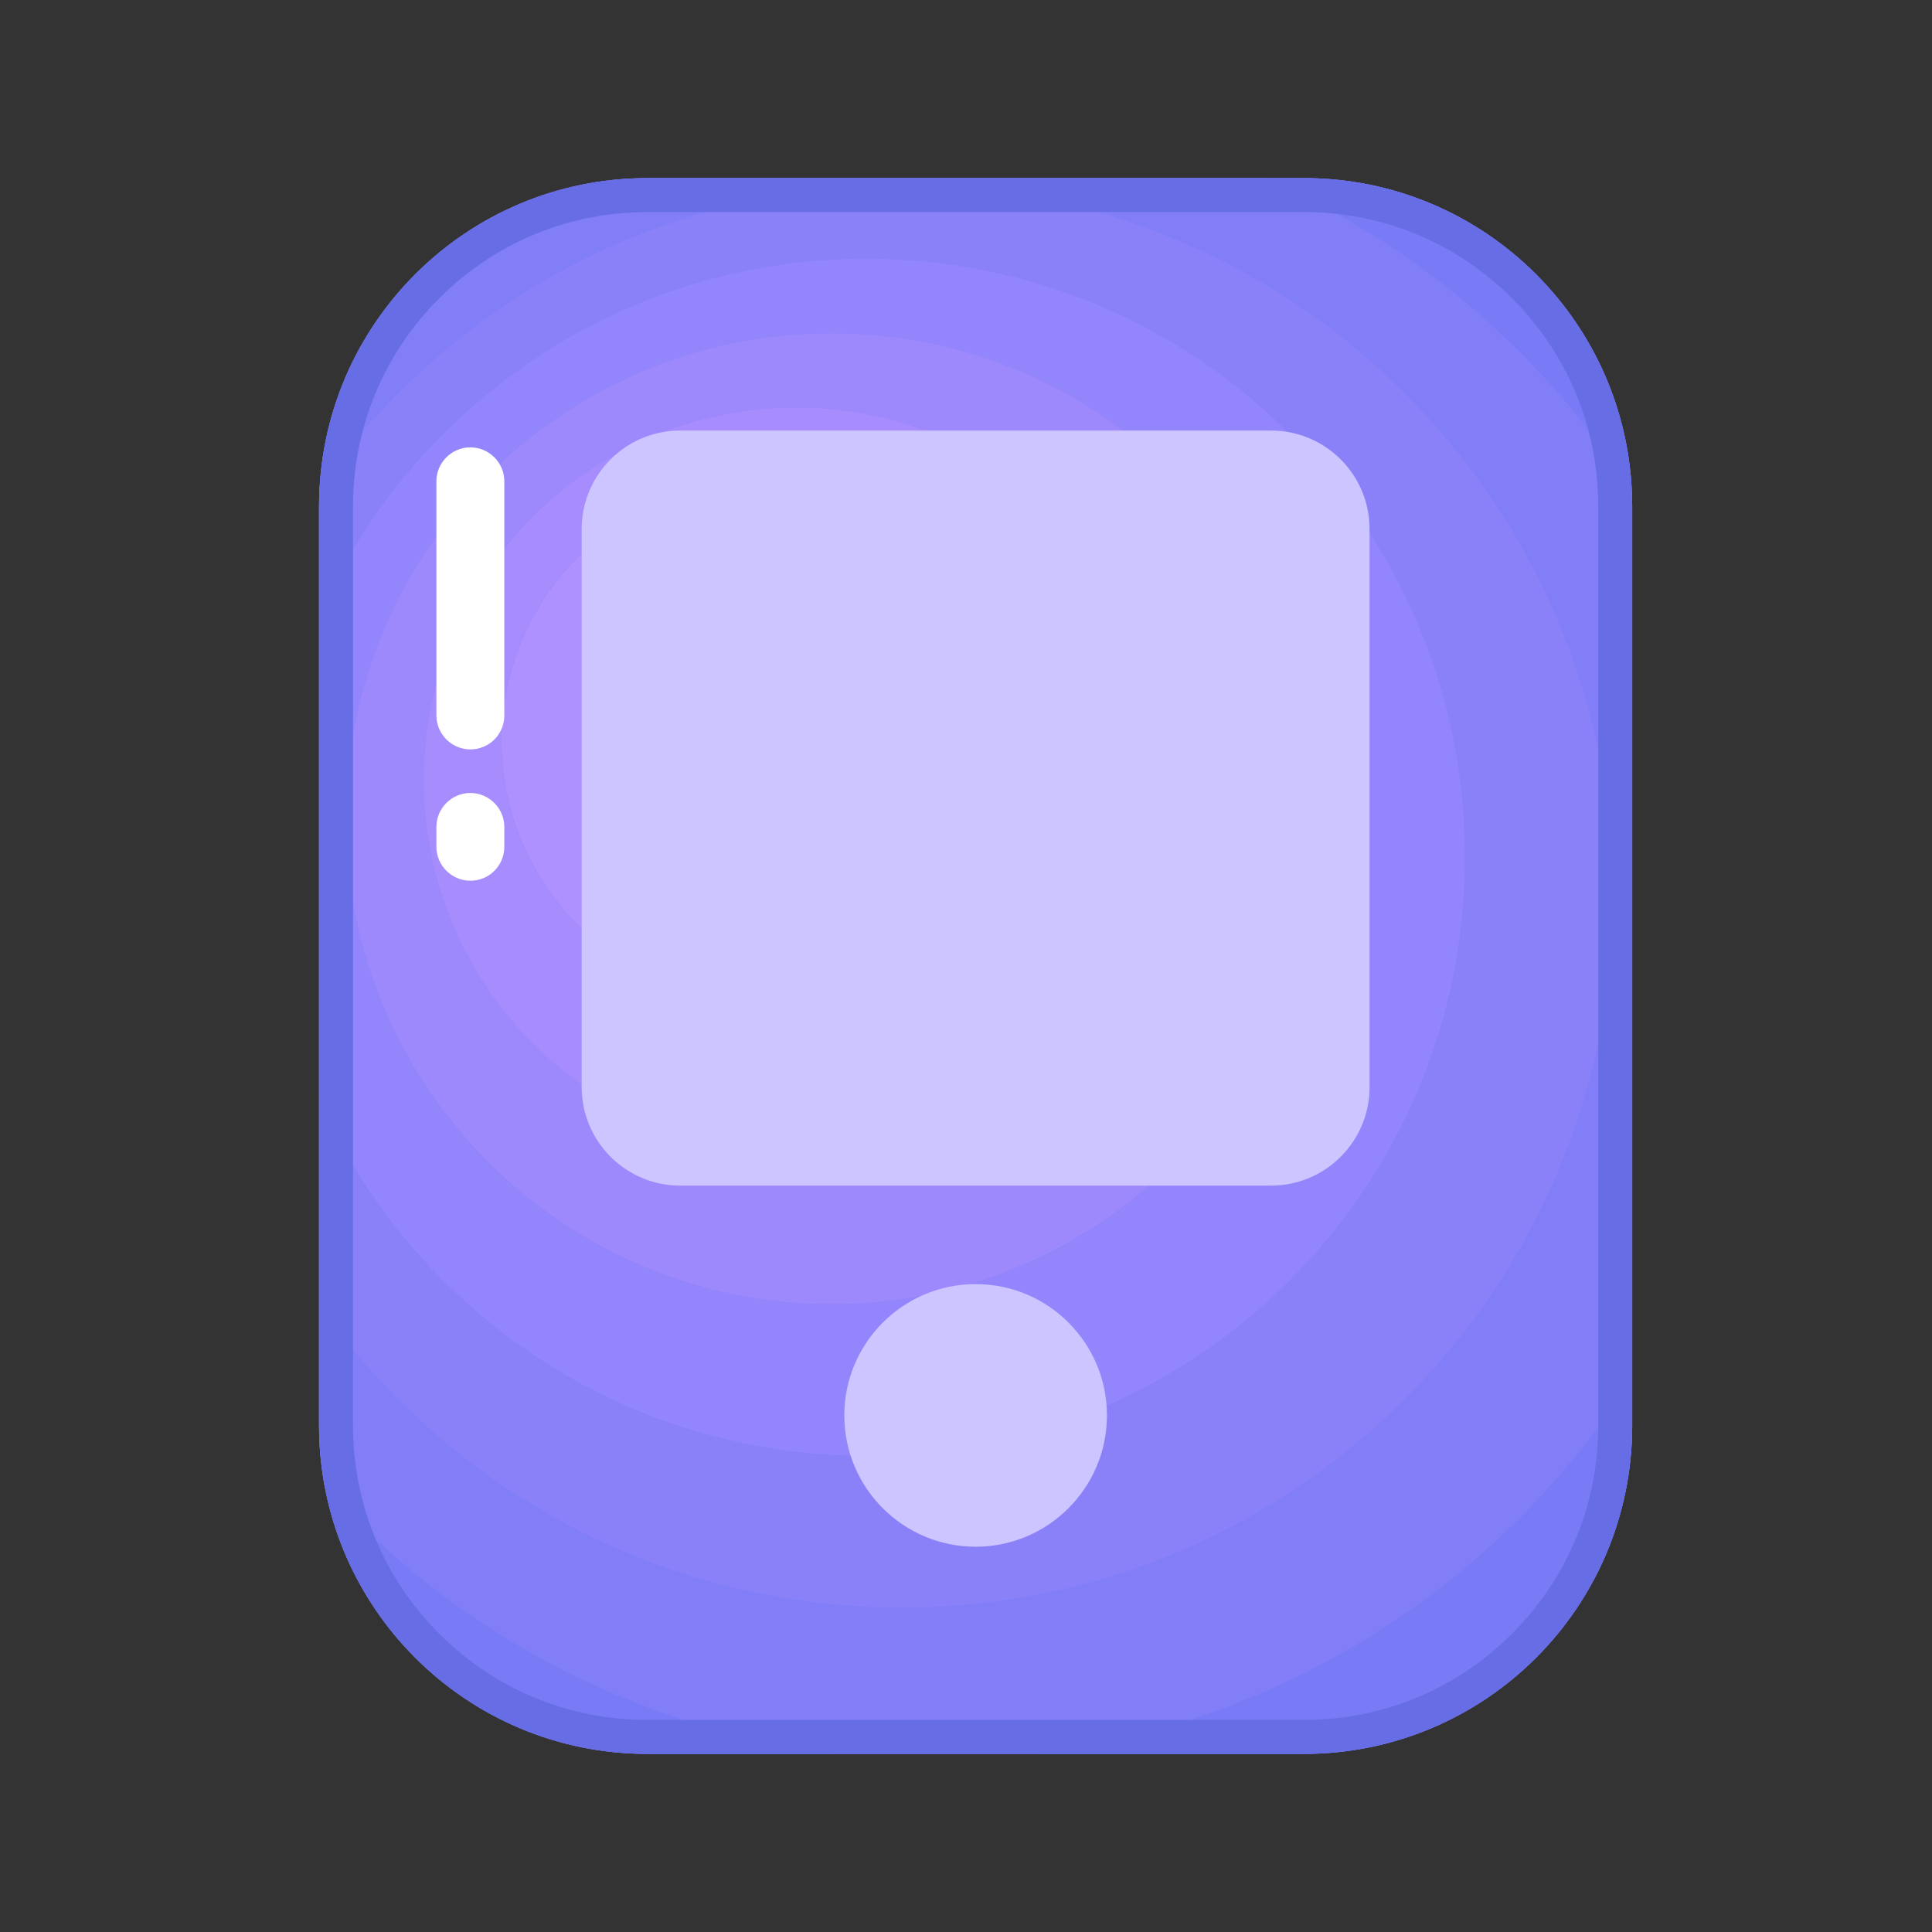 <?xml version="1.0" standalone="no"?><!DOCTYPE svg PUBLIC "-//W3C//DTD SVG 1.1//EN" "http://www.w3.org/Graphics/SVG/1.1/DTD/svg11.dtd"><svg t="1555591143341" class="icon" style="" viewBox="0 0 1024 1024" version="1.1" xmlns="http://www.w3.org/2000/svg" p-id="20052" xmlns:xlink="http://www.w3.org/1999/xlink" width="48" height="48"><rect x="0" y="0" width="1024" height="1024" fill="#333333" stroke="none"/><defs><style type="text/css"></style></defs><path d="M343.1 94.4h348c96.1 0 174 77.9 174 174v487.2c0 96.1-77.9 174-174 174h-348c-96.1 0-174-77.9-174-174V268.4c0-96.1 77.9-174 174-174z" fill="#817EF8" p-id="20053"></path><path d="M192.1 182c36.7-35.6 79.6-64.8 126.9-85.9-54.4 7.5-100.7 40.2-126.9 85.9zM172.3 788.6c15.4 80.3 86.1 141 170.9 141h102.1c-108-12.6-203.8-64.5-273-141zM547.6 929.6h143.5c96.1 0 174-77.9 174-174v-25.3c-68.9 108-184 183.7-317.5 199.3zM864.9 260.5c-4.1-92.4-80.4-166.1-173.8-166.1H670c80.4 34.8 148.2 93.1 194.9 166.1z" fill="#787AF6" p-id="20054"></path><path d="M865.1 730.3V268.4c0-2.6-0.1-5.3-0.2-7.9C818.2 187.4 750.4 129.2 670 94.4H343.1c-8.2 0-16.2 0.6-24.1 1.7-47.3 21.1-90.3 50.3-126.9 85.9-13 22.6-21 48.4-22.6 75.9 68.3-96.8 180.9-160 308.4-160C686.1 97.9 855 266.7 855 475S686.1 852.1 477.8 852.1c-127.6 0-240.5-63.4-308.7-160.5v63.9c0 11.3 1.1 22.3 3.1 33 69.2 76.5 165.1 128.4 273 141h102.4c133.5-15.5 248.6-91.2 317.5-199.2z" fill="#817EF8" p-id="20055"></path><path d="M477.8 852.1C686.1 852.1 855 683.3 855 475S686.1 97.9 477.8 97.9c-127.4 0-240.1 63.2-308.4 160-0.2 3.5-0.3 7-0.3 10.5v57.5c49.3-111.2 160.7-188.7 290.1-188.7 175.2 0 317.3 142 317.3 317.3s-142 317.3-317.3 317.3c-129.4 0-240.8-77.5-290.1-188.7v108.7c68.3 96.9 181.1 160.3 308.7 160.3z" fill="#8A81F9" p-id="20056"></path><path d="M459.2 771.7c175.2 0 317.3-142 317.3-317.3s-142-317.3-317.3-317.3c-129.4 0-240.8 77.5-290.1 188.7V583c49.3 111.2 160.7 188.7 290.1 188.7z m-18.6-595.1C582.7 176.6 698 291.8 698 434S582.8 691.3 440.6 691.3 183.2 576.1 183.2 433.9s115.3-257.3 257.4-257.3z" fill="#9385FB" p-id="20057"></path><path d="M440.6 691.3c142.1 0 257.4-115.2 257.4-257.4S582.8 176.6 440.6 176.6 183.2 291.8 183.2 433.9s115.3 257.4 257.4 257.4zM422 215.9c109.1 0 197.5 88.4 197.5 197.5S531.1 610.9 422 610.9s-197.5-88.4-197.5-197.5S312.9 215.9 422 215.9z" fill="#9D89FC" p-id="20058"></path><path d="M422 610.9c109.1 0 197.5-88.4 197.5-197.5S531.1 215.9 422 215.9s-197.5 88.4-197.5 197.5S312.9 610.9 422 610.9z m-18.6-355.7c76 0 137.6 61.6 137.6 137.6s-61.6 137.6-137.6 137.6-137.6-61.6-137.6-137.6 61.6-137.6 137.6-137.6z" fill="#A68CFD" p-id="20059"></path><path d="M403.4 392.8m-137.6 0a137.6 137.6 0 1 0 275.2 0 137.6 137.6 0 1 0-275.2 0Z" fill="#AF90FF" p-id="20060"></path><path d="M691.1 112.4c41.7 0 80.8 16.2 110.3 45.7 29.5 29.5 45.7 68.6 45.7 110.3v487.2c0 41.7-16.2 80.8-45.7 110.3s-68.6 45.7-110.3 45.7h-348c-41.7 0-80.8-16.2-110.3-45.7-29.5-29.5-45.7-68.6-45.7-110.3V268.4c0-41.7 16.2-80.8 45.7-110.3s68.6-45.7 110.3-45.7h348m0-18h-348c-96.1 0-174 77.9-174 174v487.2c0 96.1 77.9 174 174 174h348c96.1 0 174-77.9 174-174V268.4c0-96.1-77.9-174-174-174z" fill="#676EE5" p-id="20061"></path><path d="M673.7 228.2H360.5c-28.8 0-52.2 23.4-52.2 52.2v295.8c0 28.8 23.4 52.2 52.2 52.2h313.2c28.8 0 52.2-23.4 52.2-52.2V280.4c0-28.8-23.4-52.2-52.2-52.2zM517.1 680.6c-38.4 0-69.6 31.2-69.6 69.6 0 38.4 31.2 69.6 69.6 69.6 38.4 0 69.6-31.2 69.6-69.6 0-38.4-31.1-69.6-69.6-69.6z" fill="#CDC5FF" p-id="20062"></path><path d="M249.3 397.2c-9.9 0-18-8.1-18-18V255.1c0-9.9 8.1-18 18-18s18 8.1 18 18v124.1c0 10-8 18-18 18zM249.3 466.8c-9.9 0-18-8.1-18-18v-10.5c0-9.9 8.1-18 18-18s18 8.1 18 18v10.5c0 10-8 18-18 18z" fill="#FFFFFF" p-id="20063"></path></svg>